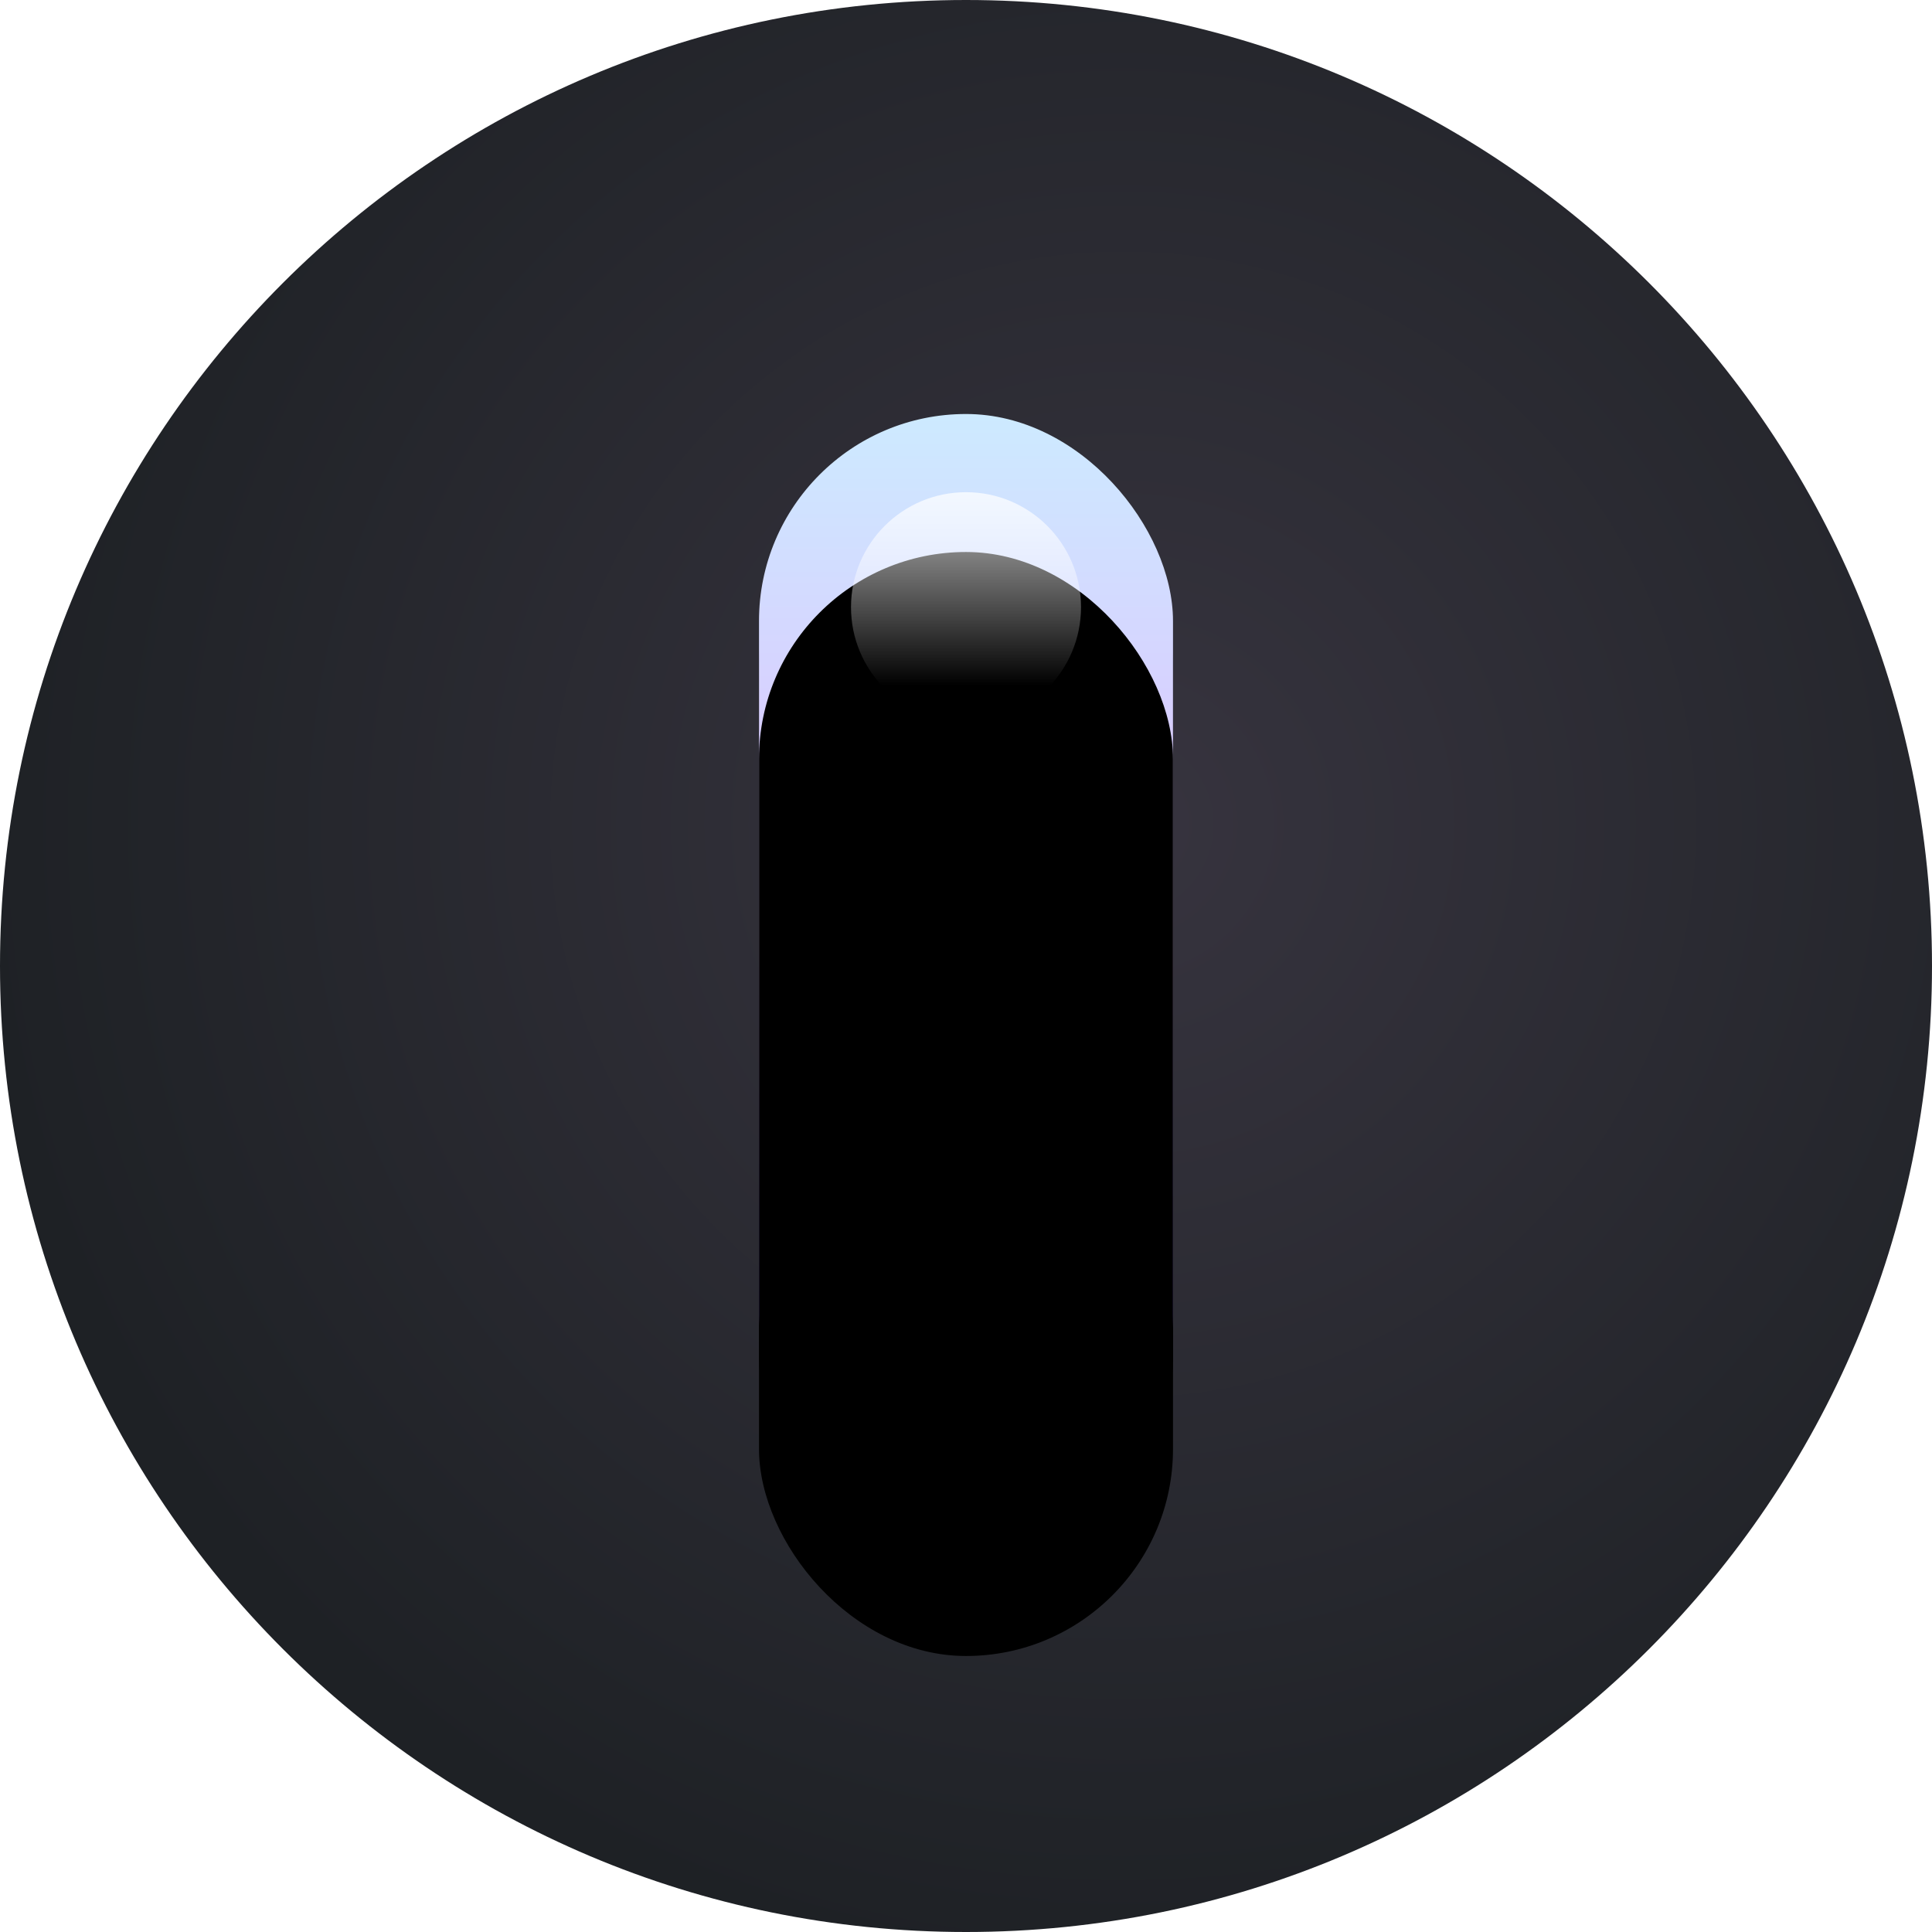 <?xml version="1.0" encoding="UTF-8"?>
<svg width="420px" height="420px" viewBox="0 0 420 420" version="1.1" xmlns="http://www.w3.org/2000/svg" xmlns:xlink="http://www.w3.org/1999/xlink">
    <title>One</title>
    <defs>
        <radialGradient cx="58.065%" cy="42.742%" fx="58.065%" fy="42.742%" r="58.827%" id="radialGradient-1">
            <stop stop-color="#37343F" offset="0%"></stop>
            <stop stop-color="#1E2125" offset="100%"></stop>
        </radialGradient>
        <linearGradient x1="50%" y1="3.06161713e-15%" x2="50%" y2="100%" id="linearGradient-2">
            <stop stop-color="#CDEAFF" offset="0%"></stop>
            <stop stop-color="#E0BAFF" offset="50.5%"></stop>
            <stop stop-color="#4E36E7" offset="100%"></stop>
        </linearGradient>
        <rect id="path-3" x="165" y="90" width="90" height="240" rx="45"></rect>
        <filter x="-122.2%" y="-41.7%" width="344.4%" height="191.7%" filterUnits="objectBoundingBox" id="filter-4">
            <feMorphology radius="15" operator="dilate" in="SourceAlpha" result="shadowSpreadOuter1"></feMorphology>
            <feOffset dx="0" dy="10" in="shadowSpreadOuter1" result="shadowOffsetOuter1"></feOffset>
            <feGaussianBlur stdDeviation="20" in="shadowOffsetOuter1" result="shadowBlurOuter1"></feGaussianBlur>
            <feColorMatrix values="0 0 0 0 0   0 0 0 0 0   0 0 0 0 0  0 0 0 0.5 0" type="matrix" in="shadowBlurOuter1"></feColorMatrix>
        </filter>
        <filter x="-116.7%" y="-39.6%" width="333.3%" height="187.5%" filterUnits="objectBoundingBox" id="filter-5">
            <feGaussianBlur stdDeviation="20" in="SourceAlpha" result="shadowBlurInner1"></feGaussianBlur>
            <feOffset dx="0" dy="30" in="shadowBlurInner1" result="shadowOffsetInner1"></feOffset>
            <feComposite in="shadowOffsetInner1" in2="SourceAlpha" operator="arithmetic" k2="-1" k3="1" result="shadowInnerInner1"></feComposite>
            <feColorMatrix values="0 0 0 0 0.286   0 0 0 0 0.471   0 0 0 0 0.914  0 0 0 1 0" type="matrix" in="shadowInnerInner1"></feColorMatrix>
        </filter>
        <linearGradient x1="50%" y1="3.05311332e-14%" x2="50%" y2="84.185%" id="linearGradient-6">
            <stop stop-color="#FFFFFF" offset="0%"></stop>
            <stop stop-color="#FFFFFF" stop-opacity="0" offset="100%"></stop>
        </linearGradient>
    </defs>
    <g id="One" stroke="none" stroke-width="1" fill="none" fill-rule="evenodd">
        <path d="M210,420 C325.98,420 420,325.98 420,210 C420,94.02 325.98,0 210,0 C94.02,0 0,94.02 0,210 C0,325.98 94.02,420 210,420 Z" id="BG" fill="url(#radialGradient-1)"></path>
        <g id="body">
            <use fill="black" fill-opacity="1" filter="url(#filter-4)" xlink:href="#path-3"></use>
            <use fill="url(#linearGradient-2)" fill-rule="evenodd" xlink:href="#path-3"></use>
            <use fill="black" fill-opacity="1" filter="url(#filter-5)" xlink:href="#path-3"></use>
        </g>
        <path d="M210,157 C223.807,157 235,145.807 235,132 C235,118.193 223.807,107 210,107 C196.193,107 185,118.193 185,132 C185,145.807 196.193,157 210,157 Z" id="glare" fill="url(#linearGradient-6)" opacity="0.74"></path>
    </g>
</svg>